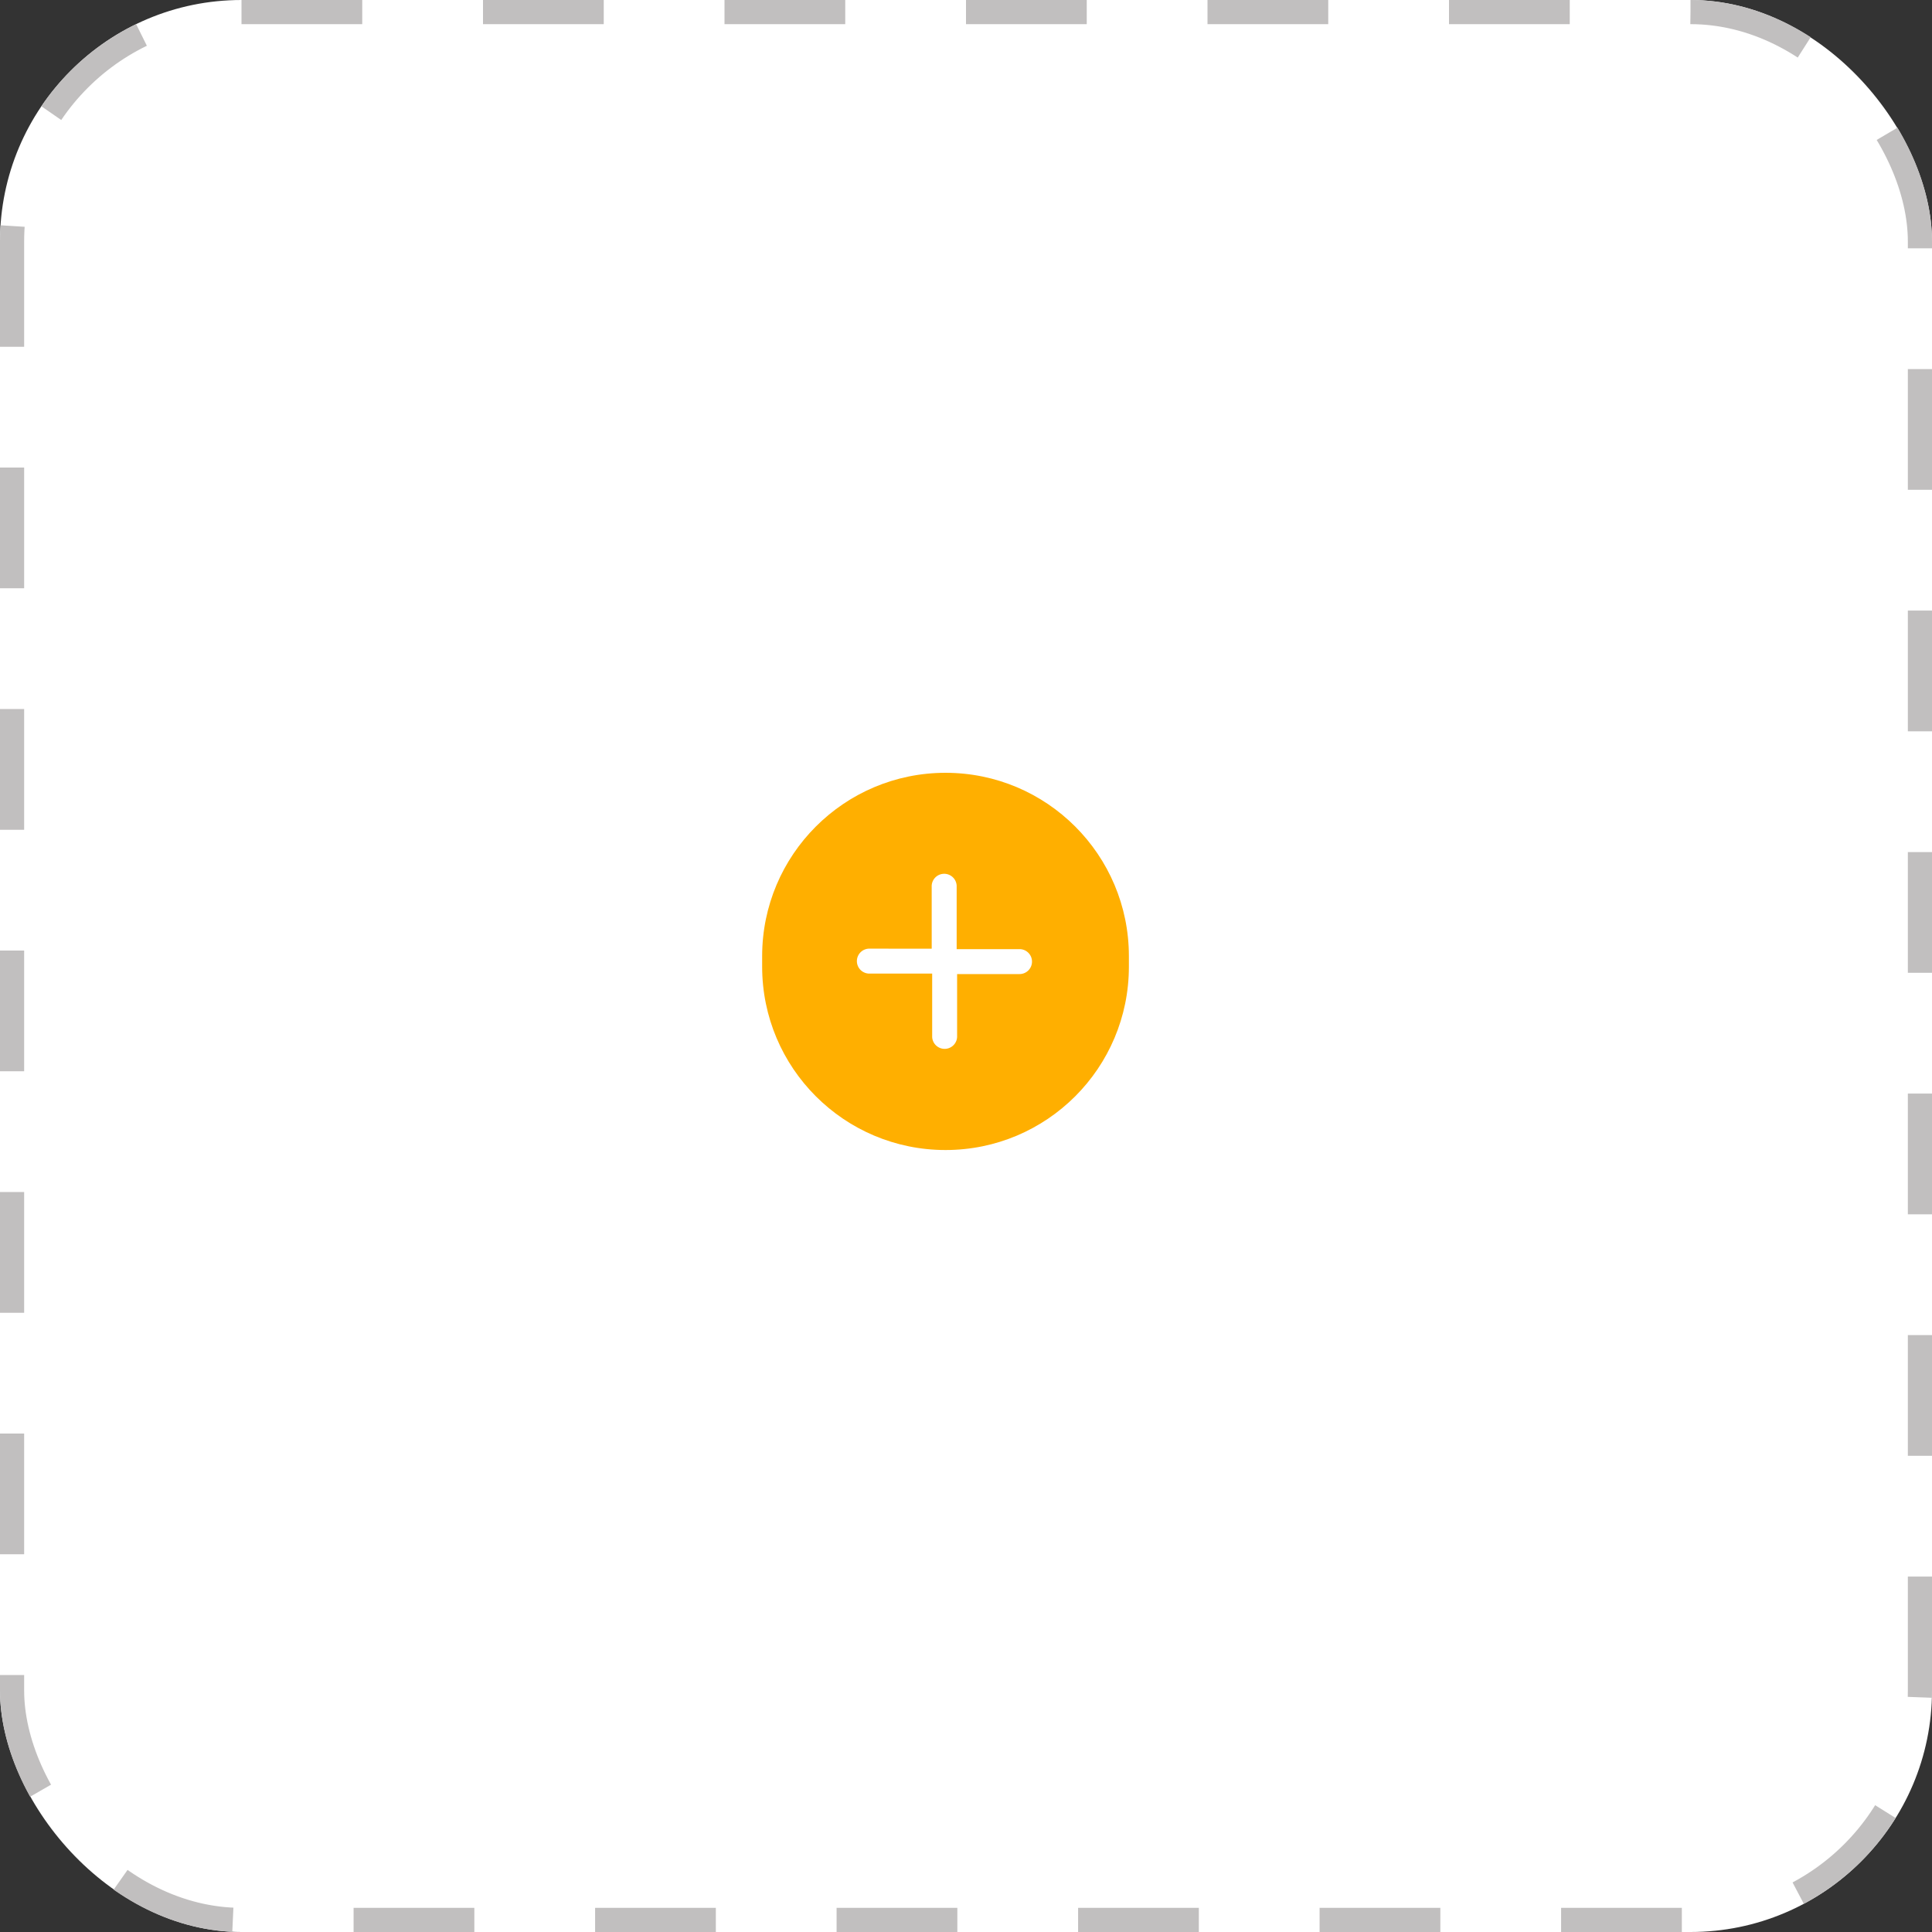 <svg xmlns="http://www.w3.org/2000/svg" width="80" height="80" viewBox="0 0 80 80">
  <rect x="0" y="0" width="80" height="80" fill="#333333" stroke="none"/>
  <g id="icon_upload_add_load" transform="translate(-0.441)">
    <g id="Group_10662" data-name="Group 10662">
      <g id="Component_1191_6" data-name="Component 1191 – 6">
        <g id="Group_10466" data-name="Group 10466">
          <g id="Rectangle_219" data-name="Rectangle 219" transform="translate(0.441)" fill="#fff" stroke="#c1bfbf" stroke-width="1" stroke-dasharray="5">
            <rect width="80" height="80" rx="10" stroke="none"/>
            <rect x="0.5" y="0.5" width="79" height="79" rx="9.5" fill="none"/>
          </g>
        </g>
      </g>
    </g>
    <g id="icon_upload_image_add_load" transform="translate(32 32)">
      <g id="Path_90" data-name="Path 90" fill="#ffaf00">
        <path d="M 7.593 15.12 C 3.682 15.12 0.5 11.938 0.5 8.027 L 0.5 7.593 C 0.5 3.682 3.682 0.5 7.593 0.5 C 11.504 0.5 14.686 3.682 14.686 7.593 L 14.686 8.027 C 14.686 11.938 11.504 15.12 7.593 15.12 Z" stroke="none"/>
        <path d="M 7.593 1 C 3.958 1 1 3.958 1 7.593 L 1 8.027 C 1 11.663 3.958 14.62 7.593 14.62 C 11.229 14.62 14.186 11.663 14.186 8.027 L 14.186 7.593 C 14.186 3.958 11.229 1 7.593 1 M 7.593 2.86102294921875e-06 C 11.787 2.86102294921875e-06 15.186 3.4 15.186 7.593 L 15.186 8.027 C 15.186 12.221 11.787 15.62 7.593 15.62 C 3.4 15.62 -4.76837158203125e-06 12.221 -4.76837158203125e-06 8.027 L -4.76837158203125e-06 7.593 C -4.76837158203125e-06 3.4 3.4 2.86102294921875e-06 7.593 2.86102294921875e-06 Z" stroke="none" fill="#ffaf00"/>
      </g>
      <g id="Group_1212" data-name="Group 1212" transform="translate(7.536 4.171) rotate(45)">
        <path id="Path_11" data-name="Path 11" d="M2.933,2.566h0A.365.365,0,0,0,2.821,2.3h0L.621.1h0A.366.366,0,1,0,.128.645L2.049,2.565.1,4.511h0a.367.367,0,0,0,.518.518h0l2.2-2.2h0a.365.365,0,0,0,.112-.264Z" transform="translate(0 0)" fill="#fff" stroke="#fff" stroke-width="0.3"/>
        <path id="Path_89" data-name="Path 89" d="M0,2.566H0A.365.365,0,0,1,.112,2.3h0L2.312.1h0a.366.366,0,1,1,.492.543L.884,2.565,2.83,4.511h0a.367.367,0,0,1-.518.518h0l-2.2-2.2h0A.365.365,0,0,1,0,2.566Z" transform="translate(2.228 0)" fill="#fff" stroke="#fff" stroke-width="0.3"/>
      </g>
    </g>
  </g>
</svg>
